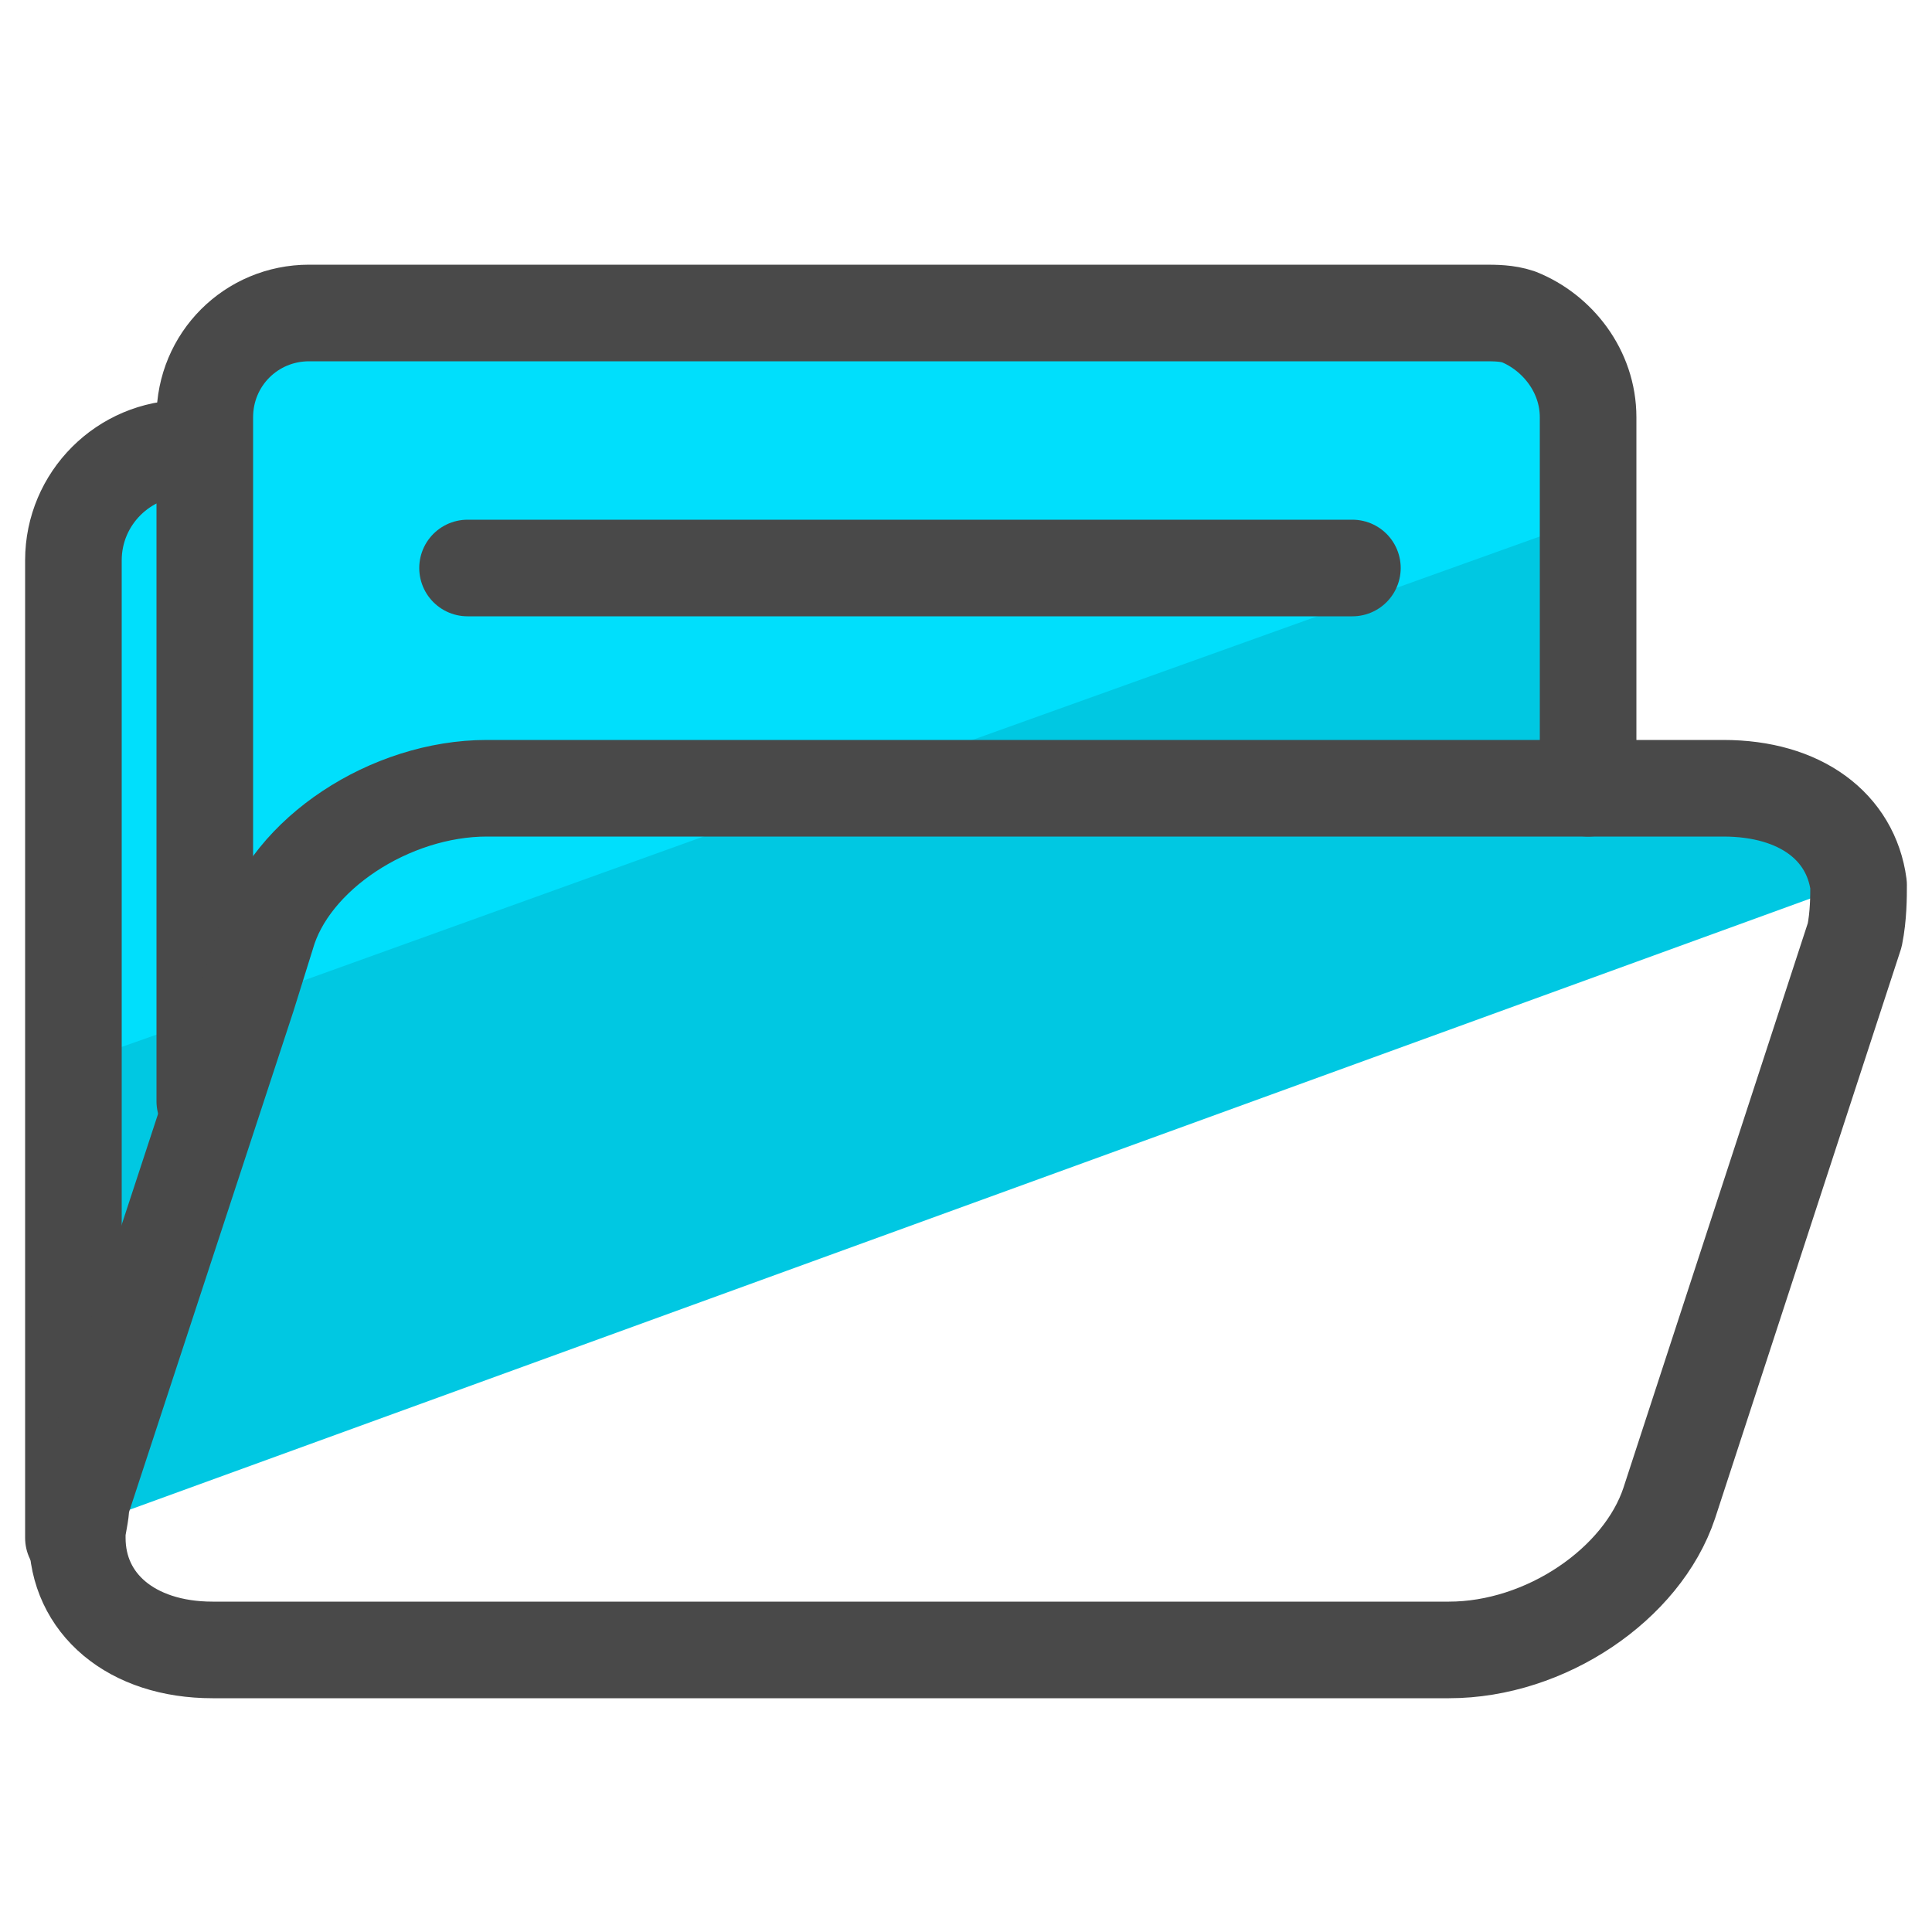 <?xml version="1.0" encoding="utf-8"?>
<!-- Generator: Adobe Illustrator 26.5.0, SVG Export Plug-In . SVG Version: 6.00 Build 0)  -->
<svg version="1.1" id="Camada_1" xmlns="http://www.w3.org/2000/svg" xmlns:xlink="http://www.w3.org/1999/xlink" x="0px" y="0px"
	 viewBox="0 0 50 50" style="enable-background:new 0 0 50 50;" xml:space="preserve">
<style type="text/css">
	.st0{fill:#00C8E2;}
	.st1{fill:#00DFFC;}
	.st2{fill:none;stroke:#494949;stroke-width:2.5;stroke-linecap:round;stroke-linejoin:round;stroke-miterlimit:10;}
</style>
<g>
	<polygon class="st0" points="42.6,7.1 42.6,7.1 42.6,7.1 	"/>
	<path class="st0" d="M48.1,22.8L1.9,39.6h0l-0.1,0L1.2,28.5l0-0.9l0-4.8v-0.8l0,0l0.7-0.2l3.4-1.2l16.3-5.9l17.7-6.4
		c1.1,0.4,1.8,1.4,1.8,2.6v9.5h3.5C46.5,20.4,47.9,21.4,48.1,22.8z"/>
	<path class="st1" d="M38.7,7.6c-1.3-0.2-2.5-0.4-3.8-0.7C25.7,7.1,16.5,7.3,7.3,7.6c-0.8,1-1.7,2-2.5,3c-0.8,0.8-1.6,1.6-2.5,2.3
		c-0.3,3.1-0.7,6.1-1,9.2c0,0.3,0,0.5,0,0.8l-0.3,4.9l0.3-0.1l0.7-0.2l3.4-1.2l1-0.4l15-5.4l19.8-7.1v-2.5c0-1.2-0.8-2.2-1.8-2.6
		C39.1,8,38.9,7.8,38.7,7.6z"/>
	<g id="file">
		<g>
			<path class="st2" d="M4.8,11.6c-1.6,0-2.9,1.3-2.9,2.9v25.3"/>
			<path class="st2" d="M41.1,20.4v-7.1v-2.5c0-1.2-0.8-2.2-1.8-2.6c-0.3-0.1-0.6-0.1-0.9-0.1H8c-1.5,0-2.7,1.2-2.7,2.7v9.7v5.5v2.5
				"/>
			<path class="st2" d="M48,24.2l-4.8,14.7c-0.7,2.1-3.2,3.8-5.7,3.8h-32c-2.1,0-3.5-1.2-3.5-2.9c0,0,0-0.1,0-0.1
				c0-0.2,0.1-0.5,0.1-0.8l4.3-13.1l0.5-1.6c0.6-2.1,3.2-3.8,5.7-3.8h32c2,0,3.3,1,3.5,2.5C48.1,23.2,48.1,23.7,48,24.2z"/>
			<line class="st2" x1="12.1" y1="14.7" x2="35" y2="14.7"/>
		</g>
	</g>
</g>
</svg>
